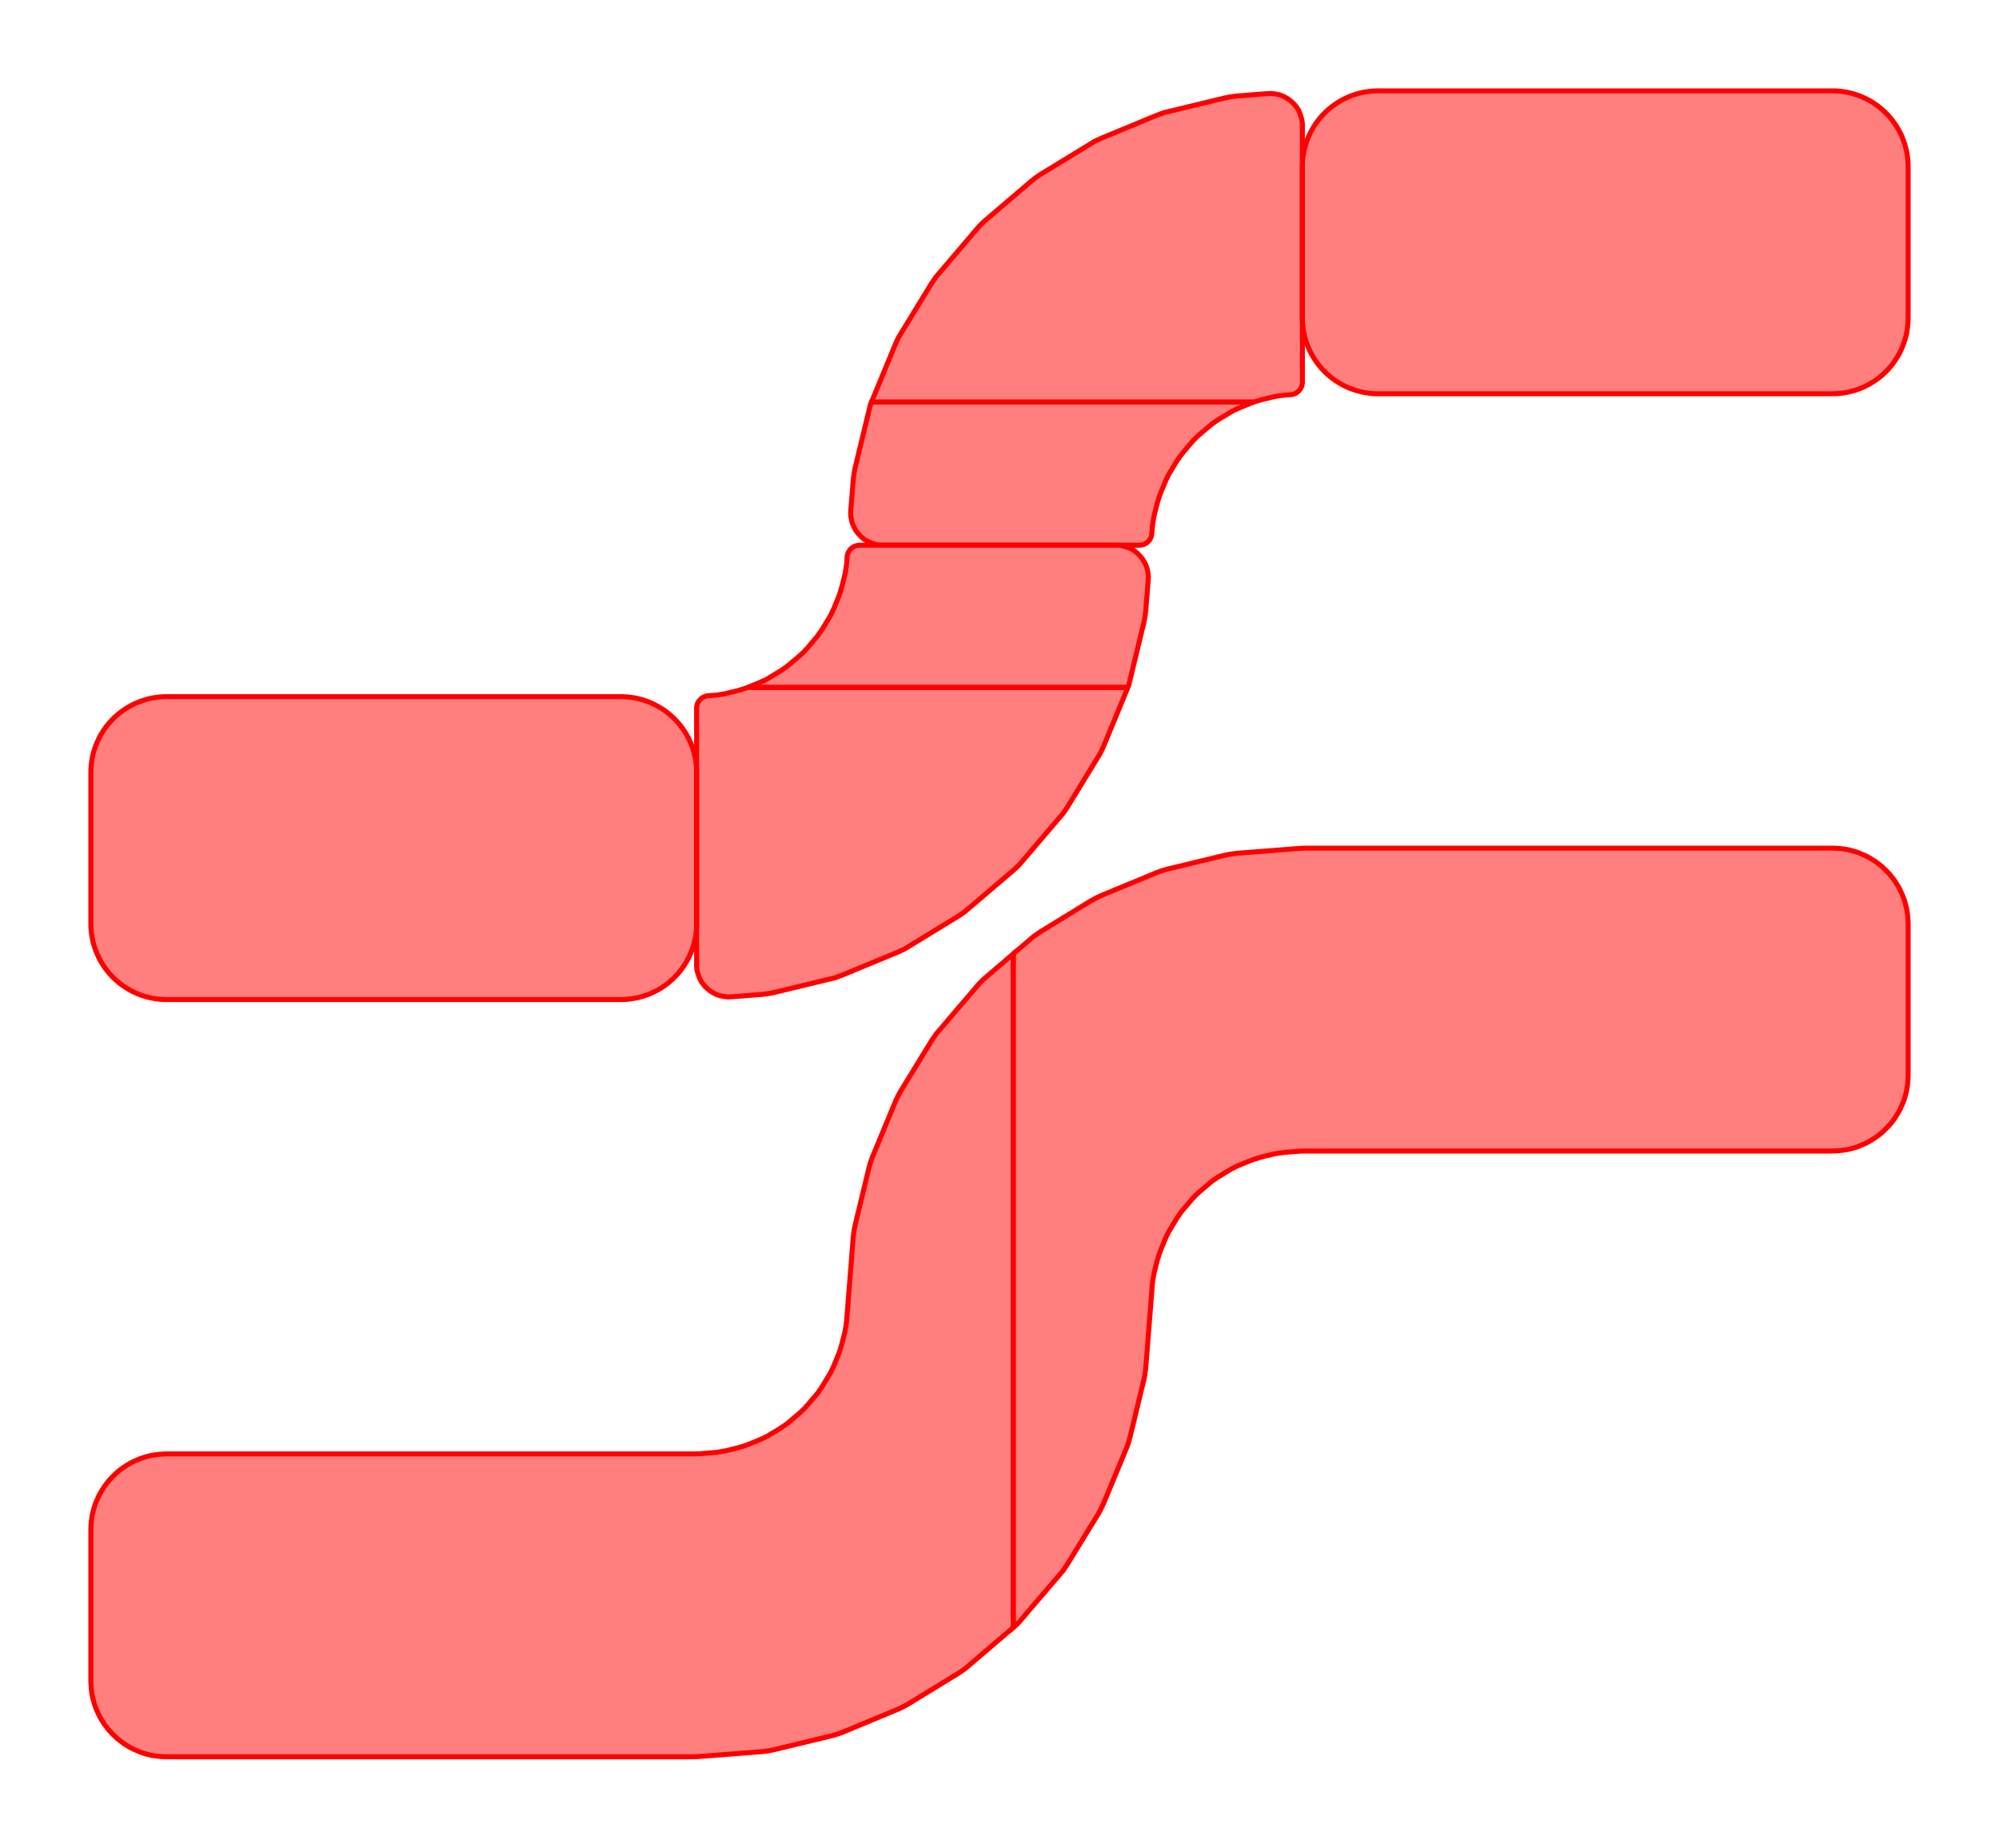 <?xml version="1.0" encoding="UTF-8"?>
<svg xmlns="http://www.w3.org/2000/svg" xmlns:xlink="http://www.w3.org/1999/xlink"
     width="400.0" height="369.7" viewBox="-109.09 -109.09 400.0 369.7">
<defs>
<style type="text/css">
.l0d0 {stroke: rgb(255, 0, 0); fill: rgb(255, 0, 0); fill-opacity: 0.5;}
</style>
</defs>
<rect x="-109.09" y="-109.09" width="400.0" height="369.7" fill="none" stroke="none"/>
<g id="fillet_operation" transform="scale(1 -1)">
<polygon class="l0d0" points="30.91,-242.36 43.33,-241.39 44.12,-241.3 44.91,-241.18 45.67,-241.03 57.24,-238.24 58.0,-238.03 58.76,-237.79 59.48,-237.52 70.45,-232.97 71.18,-232.64 71.91,-232.27 72.61,-231.88 82.7,-225.7 84.03,-224.79 84.64,-224.27 93.67,-216.55 93.67,-81.76 88.15,-86.48 87.55,-87.0 87.0,-87.55 86.48,-88.15 78.76,-97.18 78.24,-97.79 77.33,-99.12 71.15,-109.21 70.76,-109.91 70.39,-110.64 70.06,-111.36 65.52,-122.33 65.24,-123.06 65.0,-123.82 64.79,-124.58 62.0,-136.15 61.85,-136.91 61.73,-137.7 61.64,-138.48 60.61,-151.52 60.33,-155.03 60.24,-155.85 60.12,-156.64 59.97,-157.42 59.39,-159.73 59.18,-160.48 58.94,-161.24 58.67,-161.97 57.76,-164.18 57.42,-164.91 57.09,-165.61 56.67,-166.3 55.45,-168.3 54.55,-169.64 52.48,-172.06 51.97,-172.64 51.42,-173.18 50.85,-173.7 48.42,-175.76 47.09,-176.67 45.09,-177.88 44.39,-178.3 43.7,-178.64 42.97,-178.97 40.76,-179.88 40.03,-180.15 39.27,-180.39 38.52,-180.61 36.21,-181.18 35.42,-181.33 34.64,-181.45 33.82,-181.55 30.88,-181.79 29.73,-181.82 -75.76,-181.82 -76.52,-181.85 -77.3,-181.91 -78.06,-182.0 -78.82,-182.12 -79.55,-182.3 -80.3,-182.52 -81.03,-182.76 -82.42,-183.36 -83.12,-183.73 -83.76,-184.12 -84.42,-184.55 -85.03,-185.0 -85.64,-185.48 -86.18,-186.0 -86.73,-186.55 -87.24,-187.09 -87.73,-187.7 -88.18,-188.3 -88.61,-188.97 -89.0,-189.61 -89.36,-190.3 -89.97,-191.7 -90.21,-192.42 -90.42,-193.18 -90.61,-193.91 -90.73,-194.67 -90.82,-195.42 -90.88,-196.21 -90.91,-196.97 -90.91,-227.27 -90.88,-228.03 -90.82,-228.82 -90.73,-229.58 -90.61,-230.33 -90.42,-231.06 -90.21,-231.82 -89.97,-232.55 -89.36,-233.94 -89.0,-234.64 -88.61,-235.27 -88.18,-235.94 -87.73,-236.55 -87.24,-237.15 -86.73,-237.7 -86.18,-238.24 -85.64,-238.76 -85.03,-239.24 -84.42,-239.7 -83.76,-240.12 -83.12,-240.52 -82.42,-240.88 -81.03,-241.48 -80.3,-241.73 -79.55,-241.94 -78.82,-242.12 -78.06,-242.24 -77.3,-242.33 -76.52,-242.39 -75.76,-242.42 29.7,-242.42"/>
<polygon class="l0d0" points="94.27,-216.03 94.82,-215.48 95.33,-214.88 103.06,-205.85 103.58,-205.24 104.48,-203.91 110.67,-193.82 111.06,-193.12 111.42,-192.39 111.76,-191.67 116.3,-180.7 116.58,-179.97 116.82,-179.21 117.03,-178.45 119.82,-166.88 119.97,-166.12 120.09,-165.33 120.18,-164.55 121.21,-151.52 121.48,-148.0 121.58,-147.18 121.7,-146.39 121.85,-145.61 122.42,-143.3 122.64,-142.55 122.88,-141.79 123.15,-141.06 124.06,-138.85 124.39,-138.12 124.73,-137.42 125.15,-136.73 126.36,-134.73 127.27,-133.39 129.33,-130.97 129.85,-130.39 130.39,-129.85 130.97,-129.33 133.39,-127.27 134.73,-126.36 136.73,-125.15 137.42,-124.73 138.12,-124.39 138.85,-124.06 141.06,-123.15 141.79,-122.88 142.55,-122.64 143.3,-122.42 145.61,-121.85 146.39,-121.7 147.18,-121.58 148.0,-121.48 150.94,-121.24 152.09,-121.21 257.58,-121.21 258.33,-121.18 259.12,-121.12 259.88,-121.03 260.64,-120.91 261.36,-120.73 262.12,-120.52 262.85,-120.27 264.24,-119.67 264.94,-119.3 265.58,-118.91 266.24,-118.48 266.85,-118.03 267.45,-117.55 268.0,-117.03 268.55,-116.48 269.06,-115.94 269.55,-115.33 270.0,-114.73 270.42,-114.06 270.82,-113.42 271.18,-112.73 271.79,-111.33 272.03,-110.61 272.24,-109.85 272.42,-109.12 272.55,-108.36 272.64,-107.61 272.7,-106.82 272.73,-106.06 272.73,-75.76 272.7,-75.0 272.64,-74.21 272.55,-73.45 272.42,-72.7 272.24,-71.97 272.03,-71.21 271.79,-70.48 271.18,-69.09 270.82,-68.39 270.42,-67.76 270.0,-67.09 269.55,-66.48 269.06,-65.88 268.55,-65.33 268.0,-64.79 267.45,-64.27 266.85,-63.79 266.24,-63.33 265.58,-62.91 264.94,-62.52 264.24,-62.15 262.85,-61.55 262.12,-61.3 261.36,-61.09 260.64,-60.91 259.88,-60.79 259.12,-60.7 258.33,-60.64 257.58,-60.61 152.12,-60.61 150.91,-60.67 138.48,-61.64 137.7,-61.73 136.91,-61.85 136.15,-62.0 124.58,-64.79 123.82,-65.0 123.06,-65.24 122.33,-65.52 111.36,-70.06 110.64,-70.39 109.91,-70.76 109.21,-71.15 99.12,-77.33 97.79,-78.24 97.18,-78.76 93.67,-81.76 93.67,-216.55"/>
<polygon class="l0d0" points="30.3,-45.45 30.28,-44.69 30.23,-43.92 30.13,-43.16 29.99,-42.4 29.82,-41.66 29.61,-40.92 29.36,-40.19 29.08,-39.48 28.75,-38.78 28.4,-38.1 28.01,-37.44 27.59,-36.8 27.13,-36.18 26.65,-35.59 26.13,-35.02 25.59,-34.47 25.02,-33.96 24.43,-33.47 23.81,-33.02 23.17,-32.6 22.5,-32.21 21.82,-31.85 21.13,-31.53 20.41,-31.25 19.69,-31.0 18.95,-30.79 18.2,-30.61 17.45,-30.48 16.68,-30.38 15.92,-30.32 15.15,-30.3 -75.76,-30.3 -76.52,-30.32 -77.29,-30.38 -78.05,-30.48 -78.81,-30.61 -79.56,-30.79 -80.29,-31.0 -81.02,-31.25 -81.73,-31.53 -82.43,-31.85 -83.11,-32.21 -83.77,-32.6 -84.41,-33.02 -85.03,-33.47 -85.63,-33.96 -86.2,-34.47 -86.74,-35.02 -87.25,-35.59 -87.74,-36.18 -88.19,-36.8 -88.62,-37.44 -89.01,-38.1 -89.36,-38.78 -89.68,-39.48 -89.97,-40.19 -90.21,-40.92 -90.43,-41.66 -90.6,-42.4 -90.73,-43.16 -90.83,-43.92 -90.89,-44.69 -90.91,-45.45 -90.91,-75.76 -90.89,-76.52 -90.83,-77.29 -90.73,-78.05 -90.6,-78.81 -90.43,-79.56 -90.21,-80.29 -89.97,-81.02 -89.68,-81.73 -89.36,-82.43 -89.01,-83.11 -88.62,-83.77 -88.19,-84.41 -87.74,-85.03 -87.25,-85.63 -86.74,-86.2 -86.2,-86.74 -85.63,-87.25 -85.03,-87.74 -84.41,-88.19 -83.77,-88.62 -83.11,-89.01 -82.43,-89.36 -81.73,-89.68 -81.02,-89.97 -80.29,-90.21 -79.56,-90.43 -78.81,-90.6 -78.05,-90.73 -77.29,-90.83 -76.52,-90.89 -75.76,-90.91 15.15,-90.91 15.92,-90.89 16.68,-90.83 17.45,-90.73 18.2,-90.6 18.95,-90.43 19.69,-90.21 20.41,-89.97 21.13,-89.68 21.82,-89.36 22.5,-89.01 23.17,-88.62 23.81,-88.19 24.43,-87.74 25.02,-87.25 25.59,-86.74 26.13,-86.2 26.65,-85.63 27.13,-85.03 27.59,-84.41 28.01,-83.77 28.4,-83.11 28.75,-82.43 29.08,-81.73 29.36,-81.02 29.61,-80.29 29.82,-79.56 29.99,-78.81 30.13,-78.05 30.23,-77.29 30.28,-76.52 30.3,-75.76"/>
<polygon class="l0d0" points="272.73,75.76 272.71,76.52 272.65,77.29 272.55,78.05 272.42,78.81 272.24,79.56 272.03,80.29 271.78,81.02 271.5,81.73 271.18,82.43 270.82,83.11 270.43,83.77 270.01,84.41 269.56,85.03 269.07,85.63 268.56,86.2 268.01,86.74 267.45,87.25 266.85,87.74 266.23,88.19 265.59,88.62 264.93,89.01 264.25,89.36 263.55,89.68 262.84,89.97 262.11,90.21 261.37,90.43 260.63,90.6 259.87,90.73 259.11,90.83 258.34,90.89 257.58,90.91 166.67,90.91 165.9,90.89 165.13,90.83 164.37,90.73 163.62,90.6 162.87,90.43 162.13,90.21 161.4,89.97 160.69,89.68 159.99,89.36 159.31,89.01 158.65,88.62 158.01,88.19 157.39,87.74 156.8,87.25 156.23,86.74 155.68,86.2 155.17,85.63 154.69,85.03 154.23,84.41 153.81,83.77 153.42,83.11 153.06,82.43 152.74,81.73 152.46,81.02 152.21,80.29 152.0,79.56 151.83,78.81 151.69,78.05 151.59,77.29 151.53,76.52 151.52,75.76 151.52,45.45 151.53,44.69 151.59,43.92 151.69,43.16 151.83,42.4 152.0,41.66 152.21,40.92 152.46,40.19 152.74,39.48 153.06,38.78 153.42,38.1 153.81,37.44 154.23,36.8 154.69,36.18 155.17,35.59 155.68,35.02 156.23,34.47 156.8,33.96 157.39,33.47 158.01,33.02 158.65,32.6 159.31,32.21 159.99,31.85 160.69,31.53 161.4,31.25 162.13,31.0 162.87,30.79 163.62,30.61 164.37,30.48 165.13,30.38 165.9,30.32 166.67,30.3 257.58,30.3 258.34,30.32 259.11,30.38 259.87,30.48 260.63,30.61 261.37,30.79 262.11,31.0 262.84,31.25 263.55,31.53 264.25,31.85 264.93,32.21 265.59,32.6 266.23,33.02 266.85,33.47 267.45,33.96 268.01,34.47 268.56,35.02 269.07,35.59 269.56,36.18 270.01,36.8 270.43,37.44 270.82,38.1 271.18,38.78 271.5,39.48 271.78,40.19 272.03,40.92 272.24,41.66 272.42,42.4 272.55,43.16 272.65,43.92 272.71,44.69 272.73,45.45"/>
<polygon class="l0d0" points="36.94,-90.36 37.27,-90.36 43.33,-89.88 44.12,-89.79 44.91,-89.67 45.7,-89.52 57.24,-86.73 58.0,-86.55 58.76,-86.27 59.48,-86.0 70.48,-81.45 71.21,-81.12 71.91,-80.79 72.61,-80.36 82.73,-74.18 83.39,-73.73 84.03,-73.27 84.64,-72.76 93.67,-65.06 94.27,-64.52 94.82,-63.97 95.36,-63.36 103.06,-54.33 103.58,-53.73 104.03,-53.09 104.48,-52.42 110.67,-42.3 111.09,-41.61 111.42,-40.91 111.76,-40.18 116.3,-29.18 116.58,-28.45 40.52,-28.45 40.03,-28.64 39.27,-28.88 38.52,-29.09 36.21,-29.67 35.42,-29.82 34.64,-29.94 33.85,-30.03 32.64,-30.12 32.52,-30.12 32.36,-30.15 32.0,-30.24 31.91,-30.3 31.79,-30.33 31.55,-30.45 31.45,-30.52 31.33,-30.58 31.15,-30.76 31.06,-30.82 30.97,-30.91 30.88,-31.03 30.82,-31.12 30.73,-31.21 30.67,-31.33 30.61,-31.42 30.48,-31.67 30.45,-31.79 30.42,-31.88 30.36,-32.12 30.33,-32.27 30.3,-32.39 30.3,-84.24 30.33,-84.58 30.36,-84.88 30.42,-85.21 30.7,-86.12 30.94,-86.73 31.09,-87.03 31.24,-87.3 31.42,-87.58 31.61,-87.82 31.82,-88.09 32.03,-88.33 32.27,-88.55 32.48,-88.76 32.76,-88.97 33.0,-89.18 33.27,-89.36 33.82,-89.67 34.12,-89.82 34.73,-90.06 35.03,-90.15 35.33,-90.21 35.67,-90.27 35.97,-90.33 36.64,-90.39"/>
<polygon class="l0d0" points="116.85,-27.7 117.03,-26.94 119.82,-15.39 119.97,-14.61 120.09,-13.82 120.18,-13.03 120.67,-6.97 120.67,-6.64 120.7,-6.33 120.64,-5.67 120.58,-5.36 120.52,-5.03 120.45,-4.73 120.36,-4.42 120.12,-3.82 119.97,-3.52 119.67,-2.97 119.48,-2.7 119.27,-2.45 119.06,-2.18 118.85,-1.97 118.64,-1.73 118.39,-1.52 118.12,-1.3 117.88,-1.12 117.61,-0.94 117.33,-0.79 117.03,-0.64 116.42,-0.39 115.52,-0.12 115.18,-0.06 114.88,-0.03 114.55,0.0 62.7,0.0 62.58,-0.03 62.42,-0.06 62.18,-0.12 62.09,-0.15 61.97,-0.18 61.73,-0.3 61.64,-0.36 61.52,-0.42 61.42,-0.52 61.33,-0.58 61.21,-0.67 61.12,-0.76 61.06,-0.85 60.88,-1.03 60.82,-1.15 60.76,-1.24 60.64,-1.48 60.61,-1.61 60.55,-1.7 60.45,-2.06 60.42,-2.21 60.42,-2.33 60.33,-3.55 60.24,-4.33 60.12,-5.12 59.97,-5.91 59.39,-8.21 59.18,-8.97 58.94,-9.73 58.67,-10.45 57.76,-12.67 57.42,-13.39 57.09,-14.09 56.67,-14.79 55.45,-16.79 55.0,-17.45 54.55,-18.09 54.03,-18.73 52.52,-20.52 51.97,-21.12 51.42,-21.67 50.82,-22.21 49.03,-23.73 48.39,-24.24 47.76,-24.7 47.09,-25.15 45.09,-26.36 44.39,-26.79 43.7,-27.12 42.97,-27.45 40.76,-28.36 40.52,-28.45 116.58,-28.45"/>
<polygon class="l0d0" points="119.24,0.03 119.39,0.06 119.64,0.12 119.73,0.15 119.85,0.18 120.09,0.3 120.18,0.36 120.3,0.42 120.39,0.52 120.48,0.58 120.61,0.67 120.7,0.76 120.76,0.85 120.94,1.03 121.0,1.15 121.06,1.24 121.18,1.48 121.21,1.61 121.27,1.7 121.36,2.06 121.39,2.21 121.39,2.33 121.48,3.55 121.58,4.33 121.7,5.12 121.85,5.91 122.42,8.21 122.64,8.97 122.88,9.73 123.15,10.45 124.06,12.67 124.39,13.39 124.73,14.09 125.15,14.79 126.36,16.79 126.82,17.45 127.27,18.09 127.79,18.73 129.3,20.52 129.85,21.12 130.39,21.67 131.0,22.21 132.79,23.73 133.42,24.24 134.06,24.7 134.73,25.15 136.73,26.36 137.42,26.79 138.12,27.12 138.85,27.45 141.06,28.36 141.79,28.64 65.3,28.64 65.24,28.45 64.97,27.7 64.79,26.94 62.0,15.39 61.85,14.61 61.73,13.82 61.64,13.03 61.15,6.97 61.15,6.64 61.12,6.33 61.18,5.67 61.24,5.36 61.3,5.03 61.36,4.73 61.45,4.42 61.7,3.82 61.85,3.52 62.15,2.97 62.33,2.7 62.55,2.45 62.76,2.18 62.97,1.97 63.18,1.73 63.42,1.52 63.7,1.3 63.94,1.12 64.21,0.94 64.48,0.79 64.79,0.64 65.39,0.39 66.3,0.12 66.64,0.06 66.94,0.03 67.27,0.0 119.12,0.0"/>
<polygon class="l0d0" points="142.55,28.88 143.3,29.09 145.61,29.67 146.39,29.82 147.18,29.94 147.97,30.03 149.18,30.12 149.3,30.12 149.45,30.15 149.82,30.24 149.91,30.3 150.03,30.33 150.27,30.45 150.36,30.52 150.48,30.58 150.67,30.76 150.76,30.82 150.85,30.91 150.94,31.03 151.0,31.12 151.09,31.21 151.15,31.33 151.21,31.42 151.33,31.67 151.36,31.79 151.39,31.88 151.45,32.12 151.48,32.27 151.52,32.39 151.52,84.24 151.48,84.58 151.45,84.88 151.39,85.21 151.12,86.12 150.88,86.73 150.73,87.03 150.58,87.3 150.39,87.58 150.21,87.82 150.0,88.09 149.79,88.33 149.55,88.55 149.33,88.76 149.06,88.97 148.82,89.18 148.55,89.36 148.0,89.67 147.7,89.82 147.09,90.06 146.79,90.15 146.48,90.21 146.15,90.27 145.85,90.33 145.18,90.39 144.88,90.36 144.55,90.36 138.48,89.88 137.7,89.79 136.91,89.67 136.12,89.52 124.58,86.73 123.82,86.55 123.06,86.27 122.33,86.0 111.33,81.45 110.61,81.12 109.91,80.79 109.21,80.36 99.09,74.18 98.42,73.73 97.79,73.27 97.18,72.76 88.15,65.06 87.55,64.52 87.0,63.97 86.45,63.36 78.76,54.33 78.24,53.73 77.79,53.09 77.33,52.42 71.15,42.3 70.73,41.61 70.39,40.91 70.06,40.18 65.52,29.18 65.3,28.64 141.79,28.64"/>
</g>
</svg>